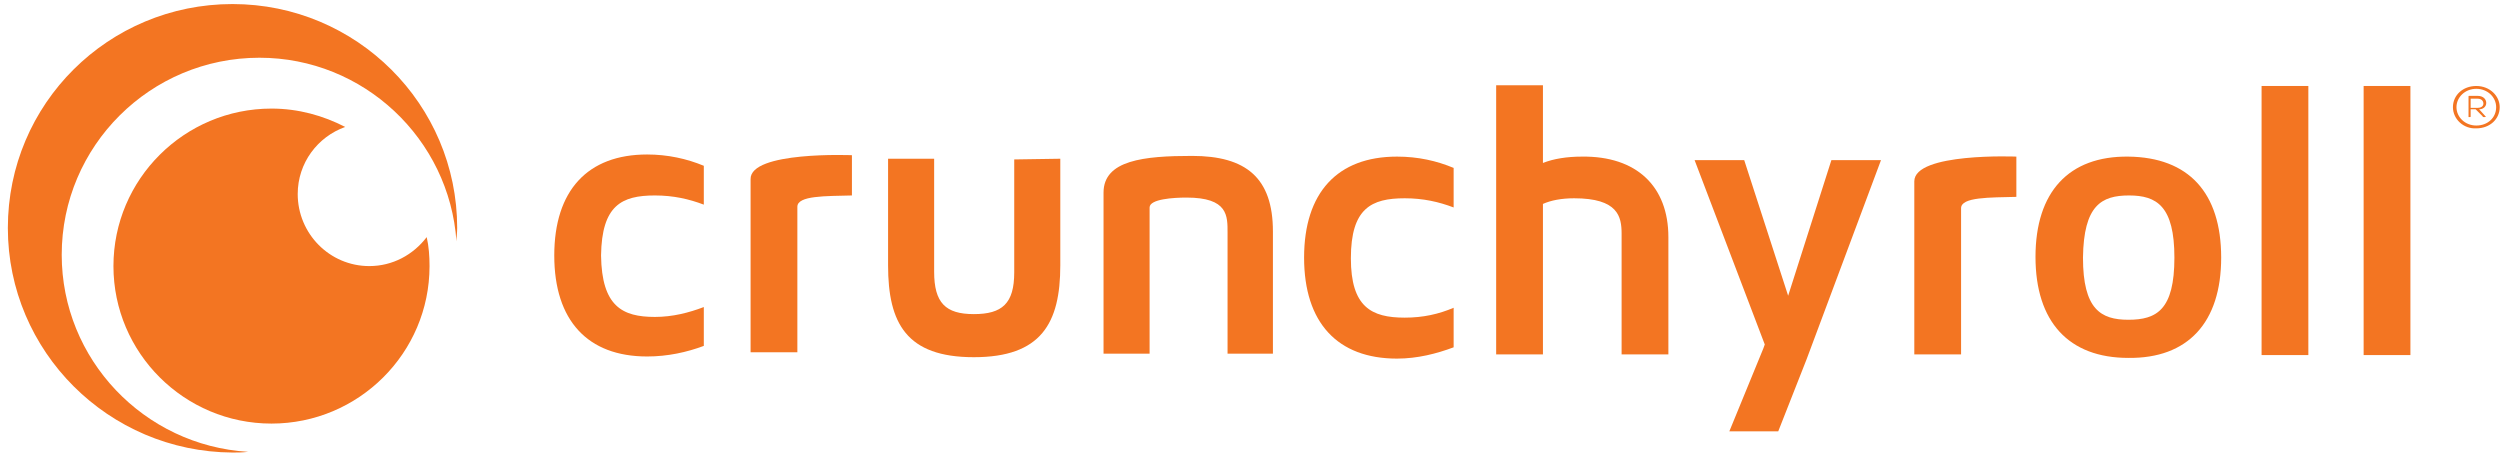 <svg width="312" height="57" viewBox="0 0 312 57" fill="none" xmlns="http://www.w3.org/2000/svg">
<path d="M81.733 39.553C83.944 39.553 85.978 39.025 87.836 38.319V43.167C85.713 43.961 83.325 44.489 80.76 44.489C73.33 44.489 69.173 39.994 69.173 31.885C69.173 23.776 73.33 19.28 80.76 19.28C83.325 19.28 85.713 19.809 87.836 20.691V25.539C85.978 24.834 84.033 24.393 81.733 24.393C77.576 24.393 75.099 25.627 75.011 31.885C75.099 38.231 77.664 39.553 81.733 39.553Z" fill="#F37522"/>
<path d="M106.321 19.369V24.393C103.049 24.481 99.511 24.393 99.511 25.803C99.511 29.681 99.511 43.961 99.511 43.961H93.673C93.673 43.961 93.673 28.007 93.673 22.365C93.585 18.84 106.321 19.369 106.321 19.369Z" fill="#F37522"/>
<path d="M132.325 19.809V33.119C132.325 40.347 129.937 44.578 121.534 44.578C113.132 44.578 110.832 40.347 110.832 33.119V19.809H116.581V33.912C116.581 37.791 117.996 39.201 121.534 39.201C125.072 39.201 126.576 37.879 126.576 34V19.898L132.325 19.809Z" fill="#F37522"/>
<path d="M175.311 39.642C177.611 39.642 179.556 39.201 181.414 38.408V43.344C179.291 44.137 176.903 44.754 174.338 44.754C166.908 44.754 162.751 40.259 162.751 32.149C162.751 24.04 166.908 19.545 174.338 19.545C176.991 19.545 179.291 20.074 181.414 20.955V25.891C179.556 25.186 177.611 24.745 175.311 24.745C171.154 24.745 168.589 25.979 168.589 32.238C168.589 38.319 171.154 39.642 175.311 39.642Z" fill="#F37522"/>
<path d="M208.214 29.593V44.225H202.376V29.152C202.376 27.037 201.934 24.745 196.45 24.745C194.858 24.745 193.531 25.01 192.559 25.45V44.225H186.721V10.642H192.559V20.338C193.885 19.809 195.566 19.545 197.423 19.545C204.234 19.457 208.214 23.247 208.214 29.593Z" fill="#F37522"/>
<path d="M215.82 53.833C220.243 42.991 219.977 43.784 220.243 42.991L211.486 19.986H217.678L223.161 36.909L228.557 19.986H234.748L225.461 44.842C221.923 53.833 225.461 44.842 221.923 53.833H215.82Z" fill="#F37522"/>
<path d="M251.642 19.545V24.569C248.369 24.657 244.743 24.569 244.743 25.979C244.743 30.122 244.743 44.225 244.743 44.225H238.905C238.905 44.225 238.905 27.742 238.905 22.63C238.905 19.016 251.642 19.545 251.642 19.545Z" fill="#F37522"/>
<path d="M277.203 32.149C277.203 40.258 273.046 44.754 265.616 44.666C258.187 44.666 254.03 40.17 254.03 32.061C254.03 23.952 258.187 19.457 265.616 19.545C273.135 19.633 277.203 24.04 277.203 32.149ZM271.366 32.149C271.366 25.715 269.154 24.393 265.705 24.393C262.255 24.393 260.044 25.627 259.956 32.149C259.956 38.584 262.167 39.906 265.616 39.906C269.154 39.906 271.366 38.672 271.366 32.149Z" fill="#F37522"/>
<path d="M282.245 44.313V10.73H288.082V44.313H282.245Z" fill="#F37522"/>
<path d="M294.981 44.313V10.73H300.819V44.313H294.981Z" fill="#F37522"/>
<path d="M158.86 28.888V44.137H153.199V29.064C153.199 26.949 153.288 24.657 148.069 24.657C146.477 24.657 143.47 24.834 143.47 25.891C143.47 30.651 143.47 44.137 143.47 44.137H137.721C137.721 25.979 137.721 27.83 137.721 24.04C137.721 19.986 142.762 19.457 148.777 19.457C155.499 19.457 158.86 22.189 158.86 28.888Z" fill="#F37522"/>
<path d="M7.702 31.797C7.702 18.223 18.758 7.205 32.379 7.205C45.381 7.205 56.083 17.341 56.967 30.122C56.967 29.593 57.056 29.064 57.056 28.447C57.056 13.022 44.496 0.506 29.018 0.506C13.539 0.506 0.98 12.934 0.98 28.447C0.98 43.872 13.539 56.389 29.018 56.477C29.637 56.477 30.256 56.477 30.964 56.389C17.962 55.596 7.702 44.842 7.702 31.797Z" fill="#F37522"/>
<path d="M46.088 33.207C41.135 33.207 37.155 29.152 37.155 24.216C37.155 20.338 39.632 17.077 43.081 15.843C40.339 14.432 37.243 13.551 33.882 13.551C23.003 13.551 14.158 22.365 14.158 33.207C14.158 44.049 23.003 52.863 33.882 52.863C44.761 52.863 53.606 44.049 53.606 33.207C53.606 31.973 53.518 30.739 53.252 29.593C51.572 31.797 49.007 33.207 46.088 33.207Z" fill="#F37522"/>
<path d="M306.126 13.375C306.126 11.877 307.364 10.731 309.045 10.731C310.725 10.731 311.963 11.965 311.963 13.375C311.963 14.873 310.725 16.019 309.045 16.019C307.453 16.108 306.126 14.873 306.126 13.375ZM311.521 13.375C311.521 12.141 310.46 11.083 309.045 11.083C307.629 11.083 306.568 12.141 306.568 13.375C306.568 14.609 307.629 15.667 309.045 15.667C310.46 15.667 311.521 14.697 311.521 13.375ZM308.072 14.609V12.053C308.072 11.965 308.072 11.965 308.16 11.965H309.222C309.929 11.965 310.283 12.405 310.283 12.846C310.283 13.287 309.929 13.639 309.398 13.639L310.194 14.521C310.283 14.609 310.194 14.609 310.106 14.609H309.929C309.841 14.609 309.841 14.609 309.841 14.521L308.956 13.639H308.337V14.521C308.337 14.609 308.337 14.609 308.249 14.609H308.072C308.072 14.697 308.072 14.697 308.072 14.609ZM309.222 13.463C309.575 13.463 309.929 13.287 309.929 12.934C309.929 12.582 309.664 12.317 309.222 12.317H308.337V13.463H309.222Z" fill="#F37522"/>
</svg>
